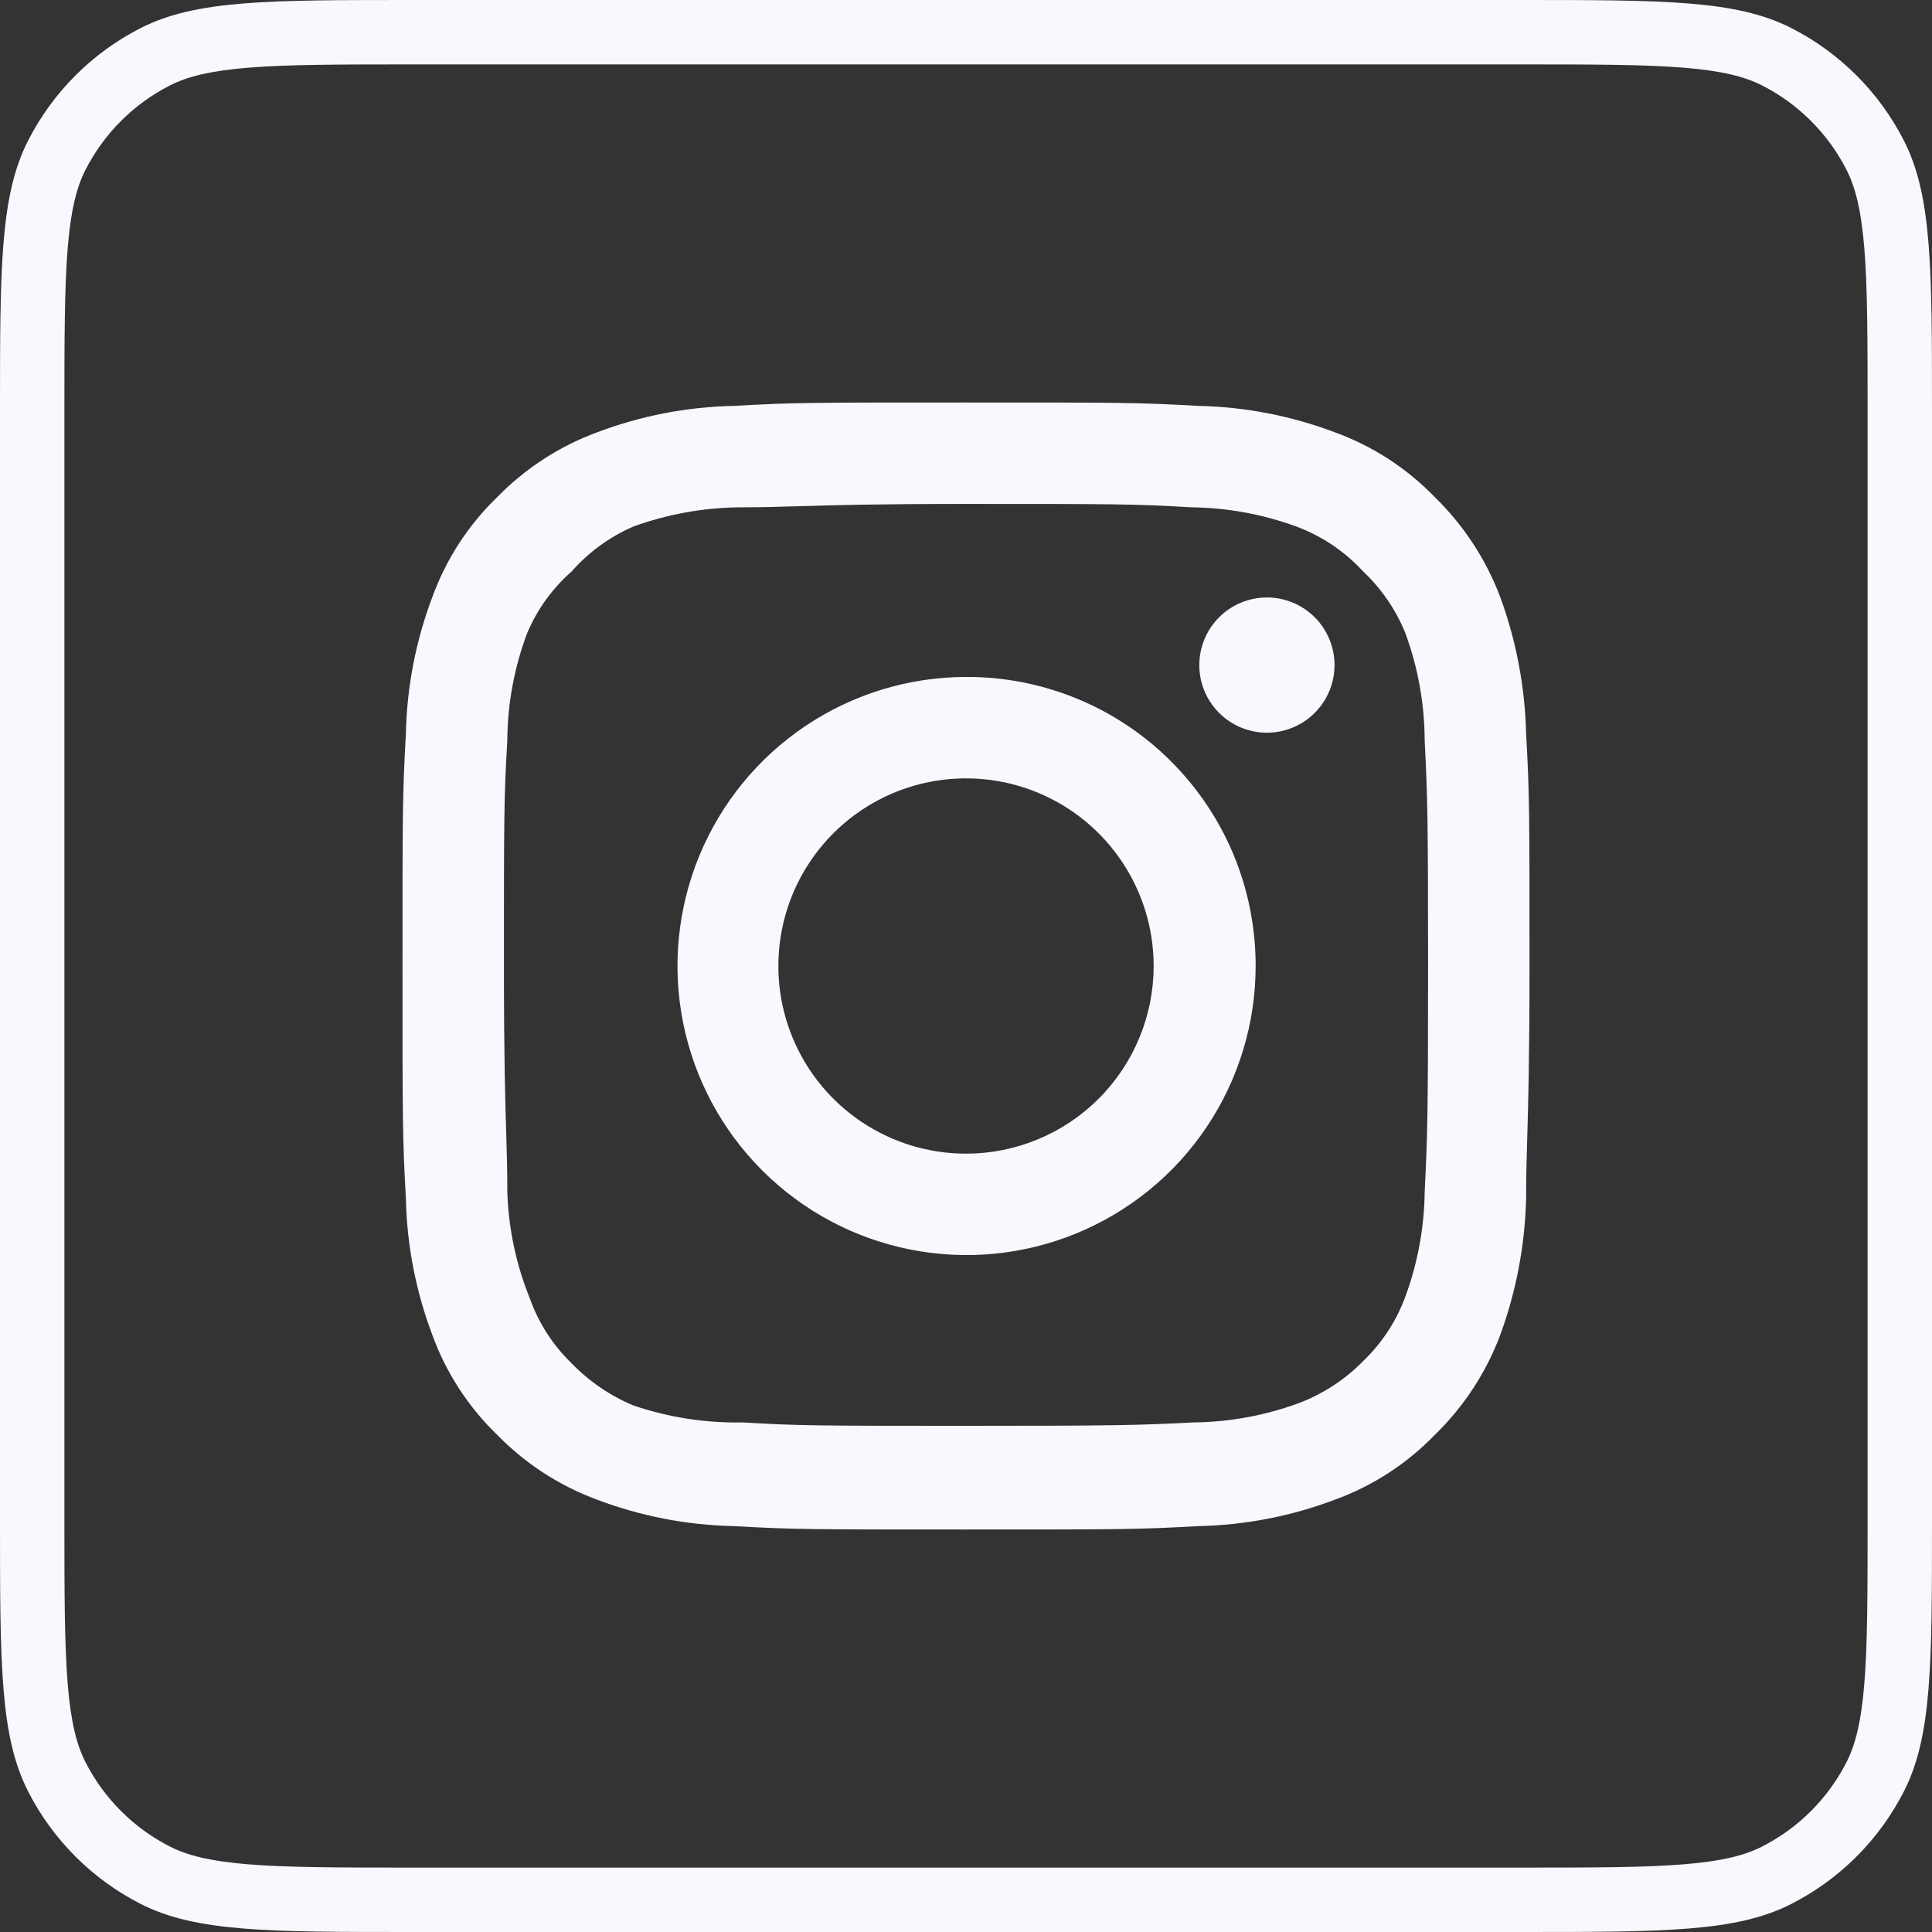 <svg width="60" height="60" viewBox="0 0 60 60" fill="none" xmlns="http://www.w3.org/2000/svg">
<rect x="0" y="0" width="60" height="60" fill="#333333" stroke="none"/>
<path fill-rule="evenodd" clip-rule="evenodd" d="M12.8 2H47.2C49.473 2 51.058 2.002 52.291 2.102C53.502 2.201 54.197 2.386 54.724 2.654C55.853 3.229 56.771 4.147 57.346 5.276C57.614 5.803 57.799 6.498 57.898 7.708C57.998 8.942 58 10.527 58 12.8V47.2C58 49.473 57.998 51.058 57.898 52.291C57.799 53.502 57.614 54.197 57.346 54.724C56.771 55.853 55.853 56.771 54.724 57.346C54.197 57.614 53.502 57.799 52.291 57.898C51.058 57.998 49.473 58 47.2 58H12.8C10.527 58 8.942 57.998 7.708 57.898C6.498 57.799 5.803 57.614 5.276 57.346C4.147 56.771 3.229 55.853 2.654 54.724C2.386 54.197 2.201 53.502 2.102 52.291C2.002 51.058 2 49.473 2 47.2V12.8C2 10.527 2.002 8.942 2.102 7.708C2.201 6.498 2.386 5.803 2.654 5.276C3.229 4.147 4.147 3.229 5.276 2.654C5.803 2.386 6.498 2.201 7.708 2.102C8.942 2.002 10.527 2 12.8 2ZM0 12.8C0 8.32 0 6.079 0.872 4.368C1.639 2.863 2.863 1.639 4.368 0.872C6.079 0 8.32 0 12.8 0H47.2C51.68 0 53.921 0 55.632 0.872C57.137 1.639 58.361 2.863 59.128 4.368C60 6.079 60 8.32 60 12.8V47.2C60 51.68 60 53.921 59.128 55.632C58.361 57.137 57.137 58.361 55.632 59.128C53.921 60 51.68 60 47.2 60H12.8C8.32 60 6.079 60 4.368 59.128C2.863 58.361 1.639 57.137 0.872 55.632C0 53.921 0 51.68 0 47.2V12.8ZM38.178 18.909C38.524 18.678 38.93 18.555 39.345 18.555C39.902 18.555 40.436 18.776 40.83 19.17C41.224 19.564 41.445 20.098 41.445 20.655C41.445 21.07 41.322 21.476 41.091 21.822C40.86 22.167 40.532 22.436 40.149 22.595C39.765 22.754 39.343 22.796 38.935 22.715C38.528 22.634 38.154 22.434 37.86 22.14C37.566 21.846 37.366 21.472 37.285 21.065C37.204 20.657 37.246 20.235 37.405 19.851C37.564 19.468 37.833 19.14 38.178 18.909ZM46.59 18.538C47.089 19.901 47.361 21.338 47.395 22.79C47.5 24.645 47.5 25.24 47.5 30C47.5 32.931 47.46 34.282 47.43 35.322C47.41 35.97 47.395 36.497 47.395 37.21C47.361 38.662 47.089 40.099 46.59 41.462C46.15 42.632 45.456 43.69 44.56 44.56C43.693 45.457 42.634 46.145 41.462 46.572C40.102 47.087 38.664 47.365 37.21 47.395C35.355 47.5 34.76 47.5 30 47.5C25.24 47.5 24.645 47.5 22.79 47.395C21.336 47.365 19.898 47.087 18.538 46.572C17.369 46.14 16.31 45.452 15.44 44.56C14.543 43.693 13.855 42.634 13.428 41.462C12.913 40.102 12.635 38.664 12.605 37.21C12.5 35.355 12.5 34.76 12.5 30C12.5 25.24 12.5 24.645 12.605 22.79C12.635 21.336 12.913 19.898 13.428 18.538C13.855 17.366 14.543 16.307 15.44 15.44C16.31 14.548 17.369 13.86 18.538 13.428C19.898 12.913 21.336 12.635 22.79 12.605C24.645 12.5 25.24 12.5 30 12.5C34.76 12.5 35.355 12.5 37.21 12.605C38.664 12.635 40.102 12.913 41.462 13.428C42.634 13.855 43.693 14.543 44.56 15.44C45.454 16.312 46.147 17.369 46.59 18.538ZM43.65 40.255C44.031 39.212 44.233 38.111 44.245 37C44.333 35.25 44.35 34.602 44.35 30C44.35 25.398 44.333 24.75 44.245 23C44.241 21.866 44.039 20.741 43.65 19.675C43.357 18.946 42.909 18.289 42.337 17.75C41.764 17.125 41.05 16.645 40.255 16.35C39.212 15.969 38.111 15.767 37 15.755C35.25 15.65 34.602 15.65 30 15.65C27.153 15.65 25.819 15.69 24.802 15.721C24.175 15.74 23.668 15.755 23 15.755C21.866 15.763 20.741 15.964 19.675 16.35C18.938 16.668 18.28 17.147 17.75 17.75C17.148 18.278 16.676 18.936 16.367 19.675C15.969 20.738 15.761 21.864 15.755 23C15.65 24.75 15.65 25.398 15.65 30C15.65 32.847 15.69 34.181 15.721 35.198C15.74 35.825 15.755 36.333 15.755 37C15.789 38.141 16.026 39.267 16.455 40.325C16.726 41.087 17.169 41.775 17.75 42.337C18.296 42.901 18.951 43.348 19.675 43.65C20.768 44.02 21.916 44.198 23.07 44.175C24.82 44.28 25.468 44.28 30.07 44.28C34.672 44.28 35.32 44.263 37.07 44.175C38.181 44.163 39.282 43.961 40.325 43.58C41.083 43.293 41.77 42.846 42.337 42.267C42.922 41.705 43.371 41.017 43.65 40.255ZM25.017 22.544C26.491 21.555 28.225 21.026 30 21.023C31.181 21.018 32.351 21.247 33.444 21.696C34.536 22.145 35.529 22.806 36.364 23.641C37.2 24.475 37.863 25.466 38.315 26.558C38.766 27.649 38.997 28.819 38.995 30C38.995 31.775 38.469 33.51 37.483 34.986C36.498 36.462 35.096 37.612 33.457 38.292C31.818 38.972 30.014 39.151 28.273 38.806C26.532 38.461 24.932 37.608 23.676 36.354C22.419 35.1 21.563 33.502 21.215 31.762C20.866 30.022 21.042 28.217 21.718 26.577C22.395 24.936 23.543 23.532 25.017 22.544ZM26.762 34.845C27.721 35.486 28.847 35.828 30 35.828C30.765 35.828 31.523 35.677 32.23 35.384C32.937 35.091 33.58 34.662 34.121 34.121C34.662 33.58 35.091 32.937 35.384 32.23C35.677 31.523 35.828 30.765 35.828 30C35.828 28.847 35.486 27.721 34.845 26.762C34.205 25.804 33.295 25.057 32.23 24.616C31.165 24.175 29.994 24.06 28.863 24.285C27.733 24.509 26.694 25.064 25.879 25.879C25.064 26.694 24.509 27.733 24.285 28.863C24.06 29.994 24.175 31.165 24.616 32.23C25.057 33.295 25.804 34.205 26.762 34.845Z" fill="#F7F9FF"/>
</svg>

